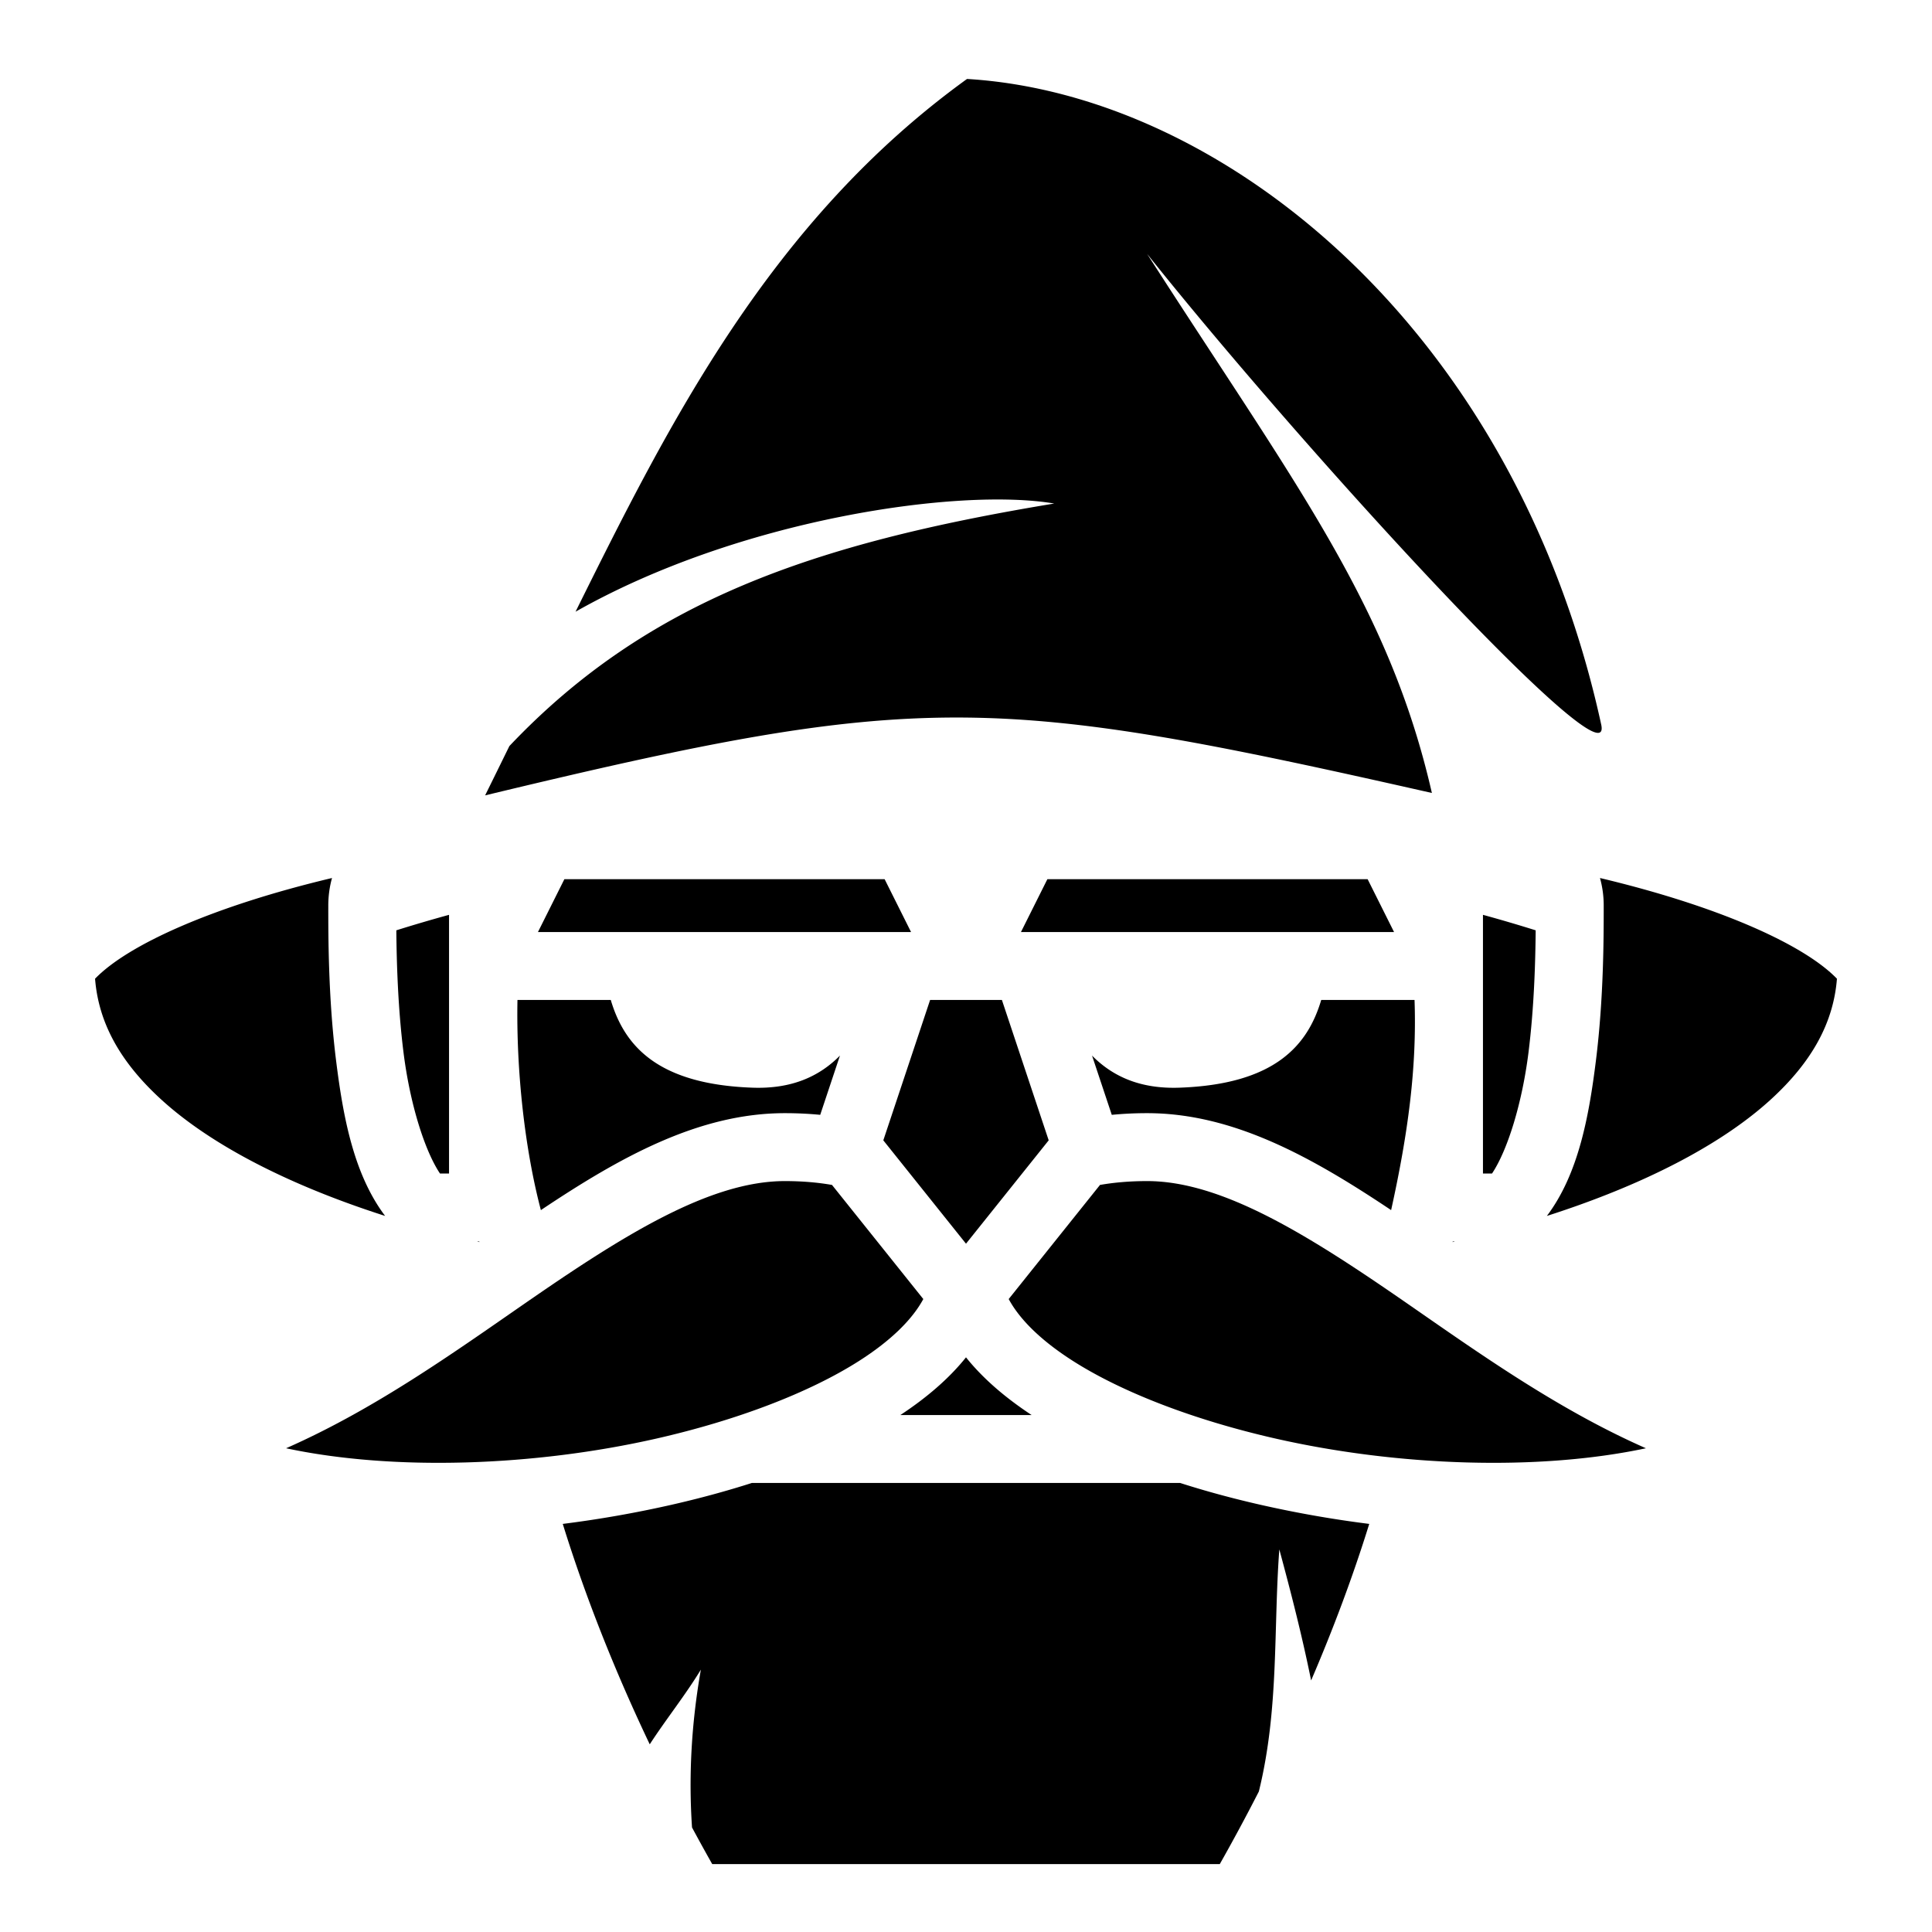 <svg xmlns="http://www.w3.org/2000/svg" viewBox="0 0 512 512"><path fill="#fff" d="M0 0h512v512H0z"/><path fill="#000" d="M256.27 20.925c-52.273 37.769-79.069 91.434-103.745 141.186 43.382-24.61 101.684-32.948 126.85-28.668-63.746 10.515-107.937 25.792-144.383 64.272-2.19 4.454-4.085 8.327-6.43 13.07 115.463-27.833 134.484-26.974 250.903-.637C368 160 342.953 128 304 67.285 345.913 119.821 428.148 209.456 424.334 192 401.444 87.226 324.214 24.989 256.271 20.925zM87.989 232.682c-31.046 7.383-53.906 17.49-62.797 26.69.932 11.765 6.717 22.121 17.506 31.985 11.813 10.8 29.562 20.427 51.319 28.163a273.08 273.08 0 0 0 8.046 2.716c-8.35-11.066-11.142-26.325-12.992-41.119C86.98 264.384 87 248 87 240c0-2.523.338-4.991.988-7.318zm336.024 0A27.24 27.24 0 0 1 425 240c0 8 .021 24.384-2.07 41.117-1.85 14.794-4.643 30.053-12.993 41.12a273.093 273.093 0 0 0 8.047-2.717c21.757-7.736 39.506-17.363 51.319-28.163 10.789-9.864 16.574-20.22 17.506-31.986-8.891-9.2-31.751-19.306-62.797-26.69zm-274.45.318l-7 14h98.875l-7-14zm128 0l-7 14h98.875l-7-14zM119 242.441a395.458 395.458 0 0 0-13.97 4.104c.08 8.545.419 20.491 1.9 32.338 1.671 13.374 5.511 25.881 9.672 32.117H119zm274 0V311h2.398c4.16-6.236 8-18.743 9.672-32.117 1.481-11.847 1.82-23.793 1.9-32.338A395.458 395.458 0 0 0 393 242.44zM137.133 265c-.355 18.784 1.943 39.52 6.205 55.693C164.368 306.628 185.205 295 208 295c3.244 0 6.366.152 9.365.443l5.233-15.699c-5.558 5.62-12.91 8.865-23.149 8.504-25.23-.89-33.994-11.133-37.588-23.248zm109.355 0l-12.402 37.201L256 329.594l21.914-27.393-12.4-37.201zm103.65 0c-3.593 12.115-12.356 22.357-37.587 23.248-10.24.361-17.593-2.884-23.15-8.504l5.234 15.7A96.764 96.764 0 0 1 304 295c22.795 0 43.632 11.628 64.662 25.693 4.438-20.098 6.842-37.627 6.205-55.693zM208 313c-20 0-42.956 14.455-68.877 32.4-19.18 13.278-39.947 28.109-63.309 38.405 28.54 6.086 65.79 4.784 98.192-2.58 21.253-4.83 40.458-12.145 53.654-20.563 8.58-5.473 14.158-11.082 17.026-16.398L220.49 314.02c-3.723-.65-7.877-1.02-12.49-1.02zm96 0c-4.613 0-8.767.37-12.49 1.02l-24.196 30.244c2.868 5.316 8.447 10.925 17.026 16.398 13.196 8.418 32.401 15.732 53.654 20.563 32.402 7.364 69.652 8.666 98.192 2.58-23.362-10.296-44.13-25.127-63.309-38.405C346.956 327.455 324 313 304 313zm-177.617 16c.222.053.44.11.662.162L127 329h-.617zM385 329l-.045.162c.222-.053.44-.109.662-.162zm-129 30.709c-4.565 5.707-10.576 10.804-17.395 15.291h34.79c-6.82-4.487-12.832-9.582-17.395-15.291zM199.252 393c-6.818 2.182-13.934 4.11-21.258 5.775a299.581 299.581 0 0 1-28.855 5.077c6.095 19.676 14.08 39.577 22.986 58.279l.064.13c4.336-6.673 9.43-13.021 13.547-19.788-2.453 13.94-3.288 27.88-2.343 41.82a522.587 522.587 0 0 0 5.35 9.707h134.515a516.904 516.904 0 0 0 10.353-19.24c5.369-21.84 3.843-42.8 5.42-64.155 3.111 11.494 6.06 23.033 8.43 34.73 5.843-13.608 11.098-27.598 15.4-41.483a299.581 299.581 0 0 1-28.855-5.077c-7.324-1.664-14.44-3.593-21.258-5.775H199.252z"/></svg>